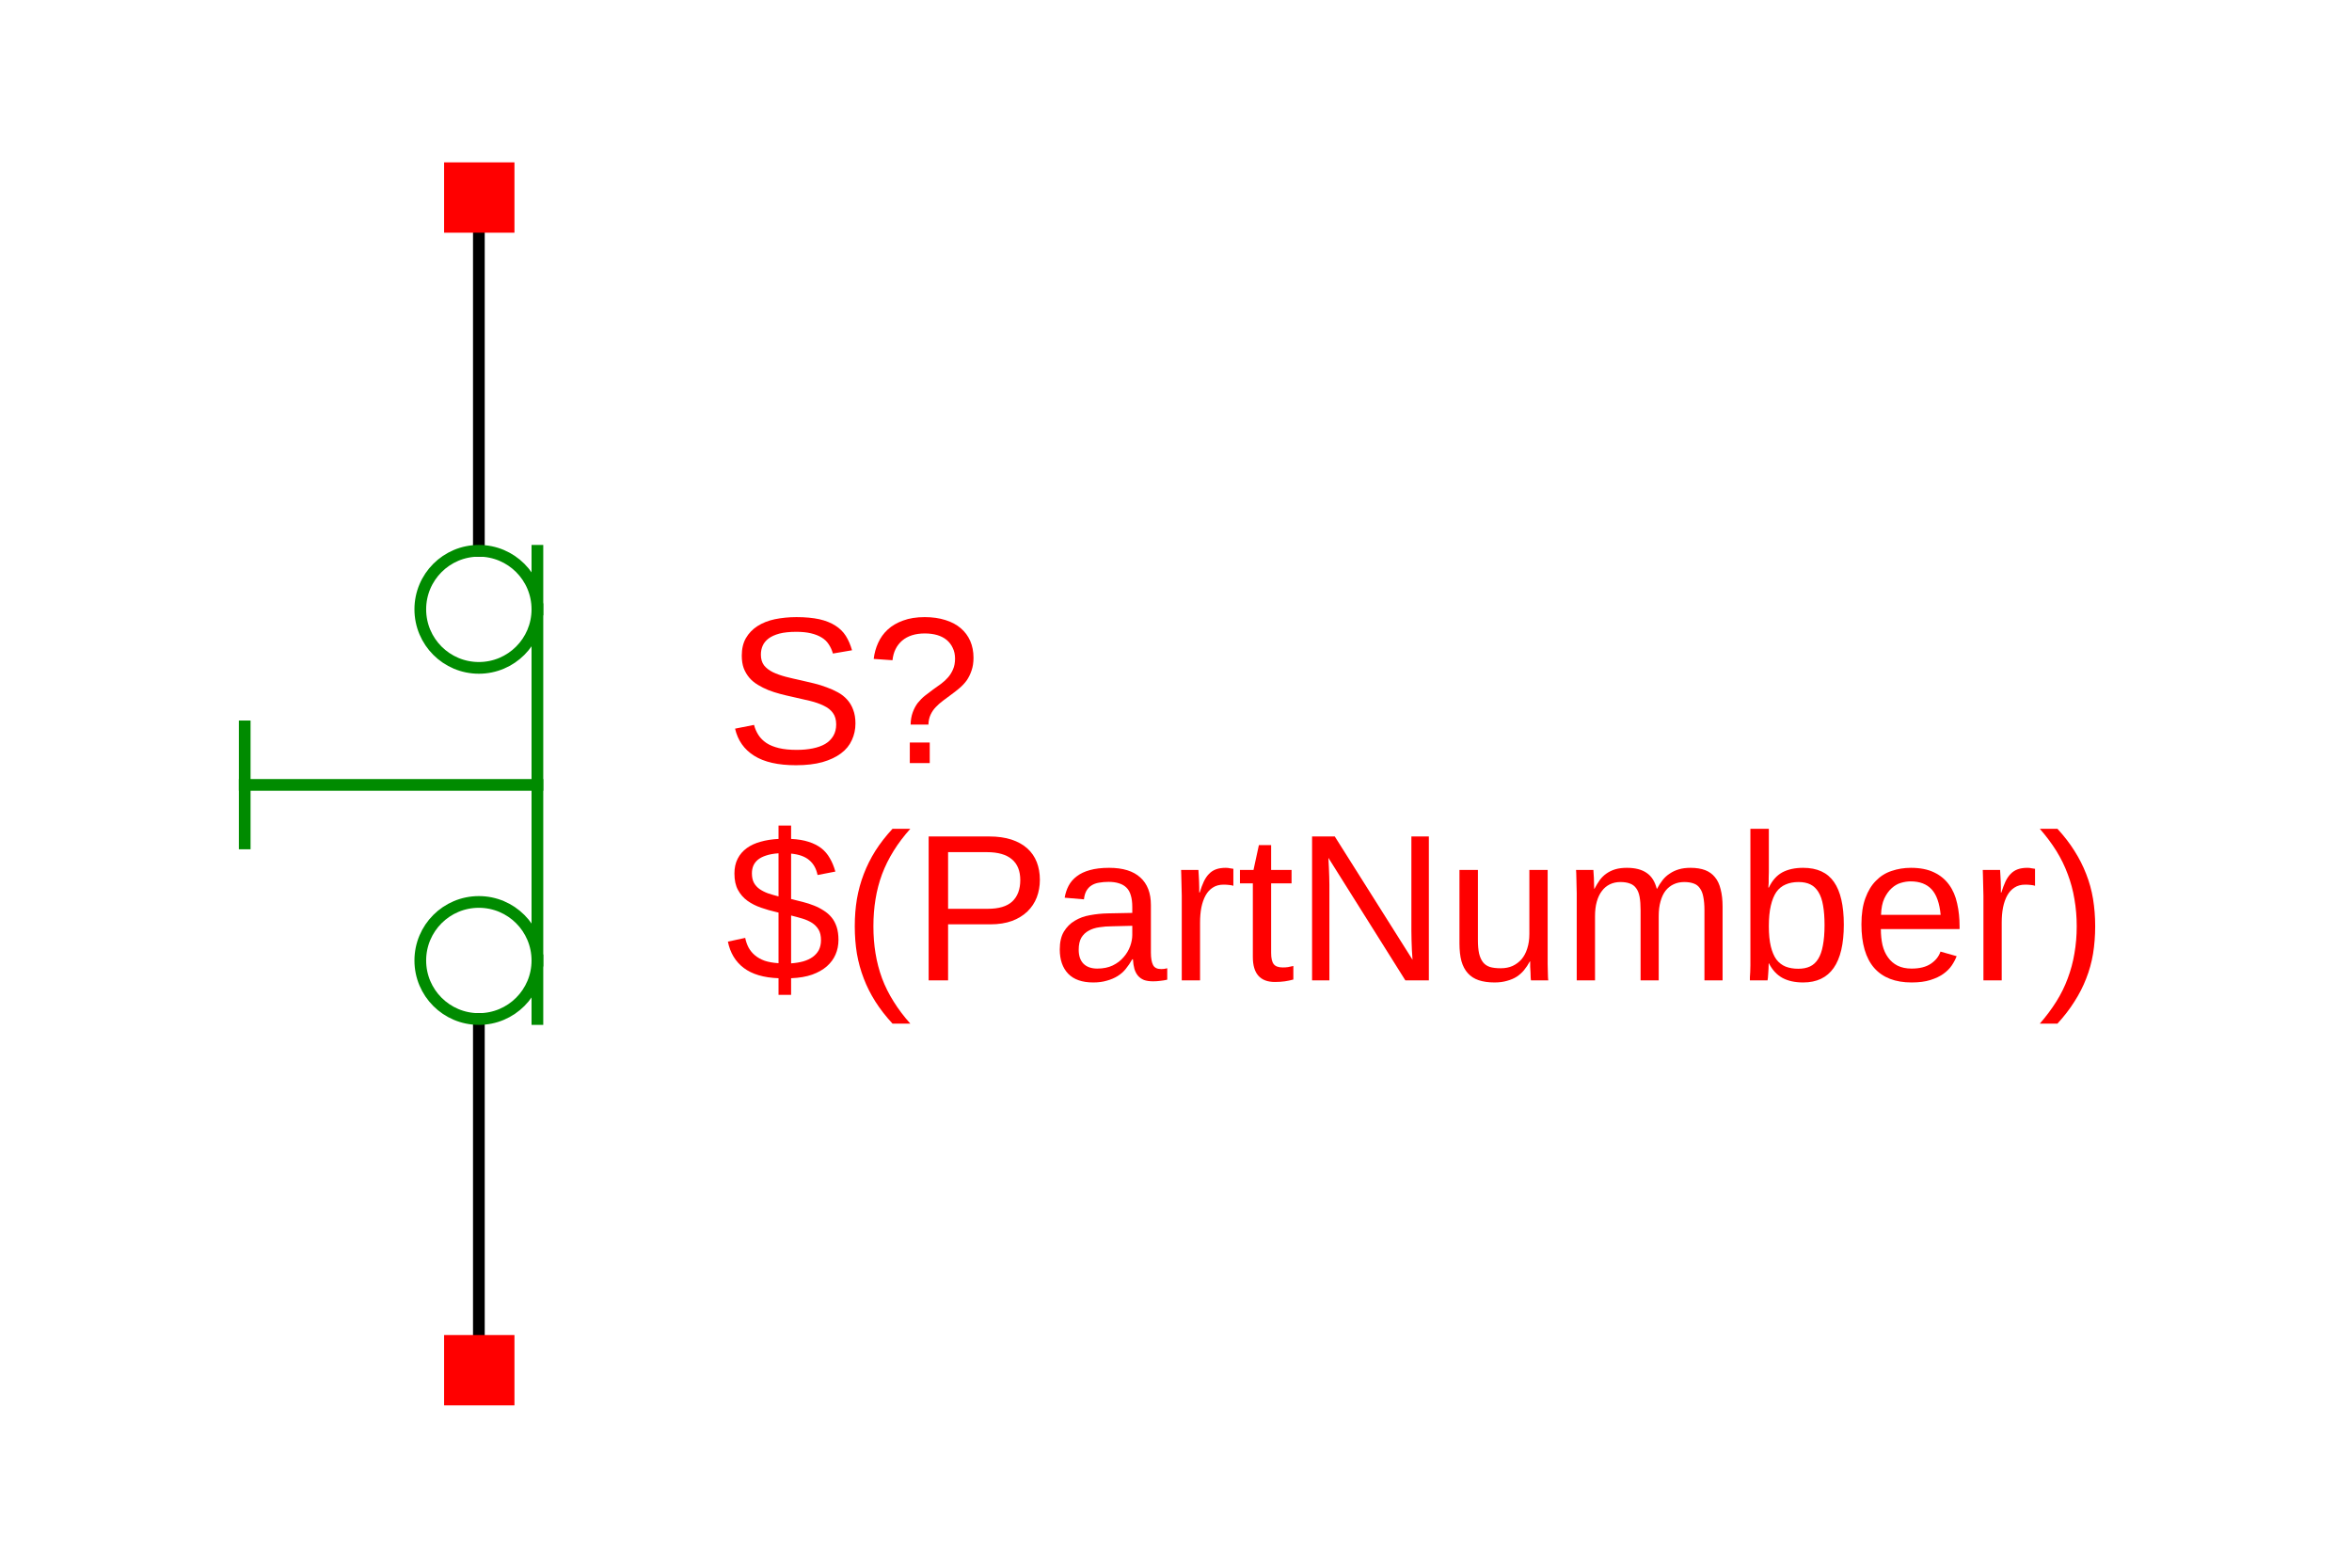<?xml version="1.0" encoding="UTF-8"?>
<svg xmlns="http://www.w3.org/2000/svg" xmlns:xlink="http://www.w3.org/1999/xlink" width="225pt" height="150pt" viewBox="0 0 225 150" version="1.1">
<defs>
<g>
<symbol overflow="visible" id="glyph0-0">
<path style="stroke:none;" d="M 0.672 0 L 0.672 -13.328 L 5.984 -13.328 L 5.984 0 Z M 1.328 -0.672 L 5.312 -0.672 L 5.312 -12.672 L 1.328 -12.672 Z M 1.328 -0.672 "/>
</symbol>
<symbol overflow="visible" id="glyph0-1">
<path style="stroke:none;" d="M 12.422 -3.797 C 12.422 -3.223 12.305 -2.691 12.078 -2.203 C 11.859 -1.711 11.516 -1.289 11.047 -0.938 C 10.578 -0.582 9.984 -0.301 9.266 -0.094 C 8.555 0.102 7.711 0.203 6.734 0.203 C 5.023 0.203 3.691 -0.098 2.734 -0.703 C 1.773 -1.305 1.164 -2.172 0.906 -3.297 L 2.719 -3.656 C 2.812 -3.301 2.953 -2.977 3.141 -2.688 C 3.328 -2.395 3.582 -2.141 3.906 -1.922 C 4.227 -1.711 4.625 -1.551 5.094 -1.438 C 5.57 -1.32 6.145 -1.266 6.812 -1.266 C 7.363 -1.266 7.867 -1.312 8.328 -1.406 C 8.797 -1.5 9.191 -1.641 9.516 -1.828 C 9.848 -2.023 10.109 -2.281 10.297 -2.594 C 10.484 -2.906 10.578 -3.273 10.578 -3.703 C 10.578 -4.148 10.473 -4.516 10.266 -4.797 C 10.066 -5.078 9.781 -5.305 9.406 -5.484 C 9.031 -5.672 8.586 -5.828 8.078 -5.953 C 7.566 -6.078 7 -6.207 6.375 -6.344 C 5.988 -6.426 5.598 -6.52 5.203 -6.625 C 4.816 -6.727 4.445 -6.848 4.094 -6.984 C 3.738 -7.129 3.406 -7.297 3.094 -7.484 C 2.781 -7.672 2.508 -7.895 2.281 -8.156 C 2.051 -8.426 1.867 -8.734 1.734 -9.078 C 1.609 -9.422 1.547 -9.82 1.547 -10.281 C 1.547 -10.938 1.676 -11.492 1.938 -11.953 C 2.207 -12.422 2.578 -12.805 3.047 -13.109 C 3.516 -13.41 4.066 -13.629 4.703 -13.766 C 5.348 -13.898 6.039 -13.969 6.781 -13.969 C 7.633 -13.969 8.363 -13.898 8.969 -13.766 C 9.57 -13.629 10.082 -13.426 10.5 -13.156 C 10.914 -12.895 11.25 -12.566 11.5 -12.172 C 11.75 -11.773 11.945 -11.316 12.094 -10.797 L 10.266 -10.484 C 10.172 -10.816 10.035 -11.113 9.859 -11.375 C 9.691 -11.633 9.469 -11.848 9.188 -12.016 C 8.906 -12.191 8.562 -12.328 8.156 -12.422 C 7.758 -12.516 7.297 -12.562 6.766 -12.562 C 6.117 -12.562 5.578 -12.504 5.141 -12.391 C 4.711 -12.273 4.367 -12.117 4.109 -11.922 C 3.848 -11.723 3.66 -11.492 3.547 -11.234 C 3.43 -10.973 3.375 -10.688 3.375 -10.375 C 3.375 -9.969 3.473 -9.629 3.672 -9.359 C 3.879 -9.098 4.16 -8.879 4.516 -8.703 C 4.867 -8.535 5.273 -8.391 5.734 -8.266 C 6.191 -8.148 6.68 -8.035 7.203 -7.922 C 7.629 -7.828 8.051 -7.727 8.469 -7.625 C 8.895 -7.52 9.297 -7.395 9.672 -7.25 C 10.055 -7.113 10.414 -6.953 10.75 -6.766 C 11.094 -6.578 11.383 -6.348 11.625 -6.078 C 11.875 -5.805 12.066 -5.484 12.203 -5.109 C 12.348 -4.734 12.422 -4.297 12.422 -3.797 Z M 12.422 -3.797 "/>
</symbol>
<symbol overflow="visible" id="glyph0-2">
<path style="stroke:none;" d="M 10.375 -10.078 C 10.375 -9.617 10.312 -9.211 10.188 -8.859 C 10.07 -8.504 9.914 -8.188 9.719 -7.906 C 9.52 -7.633 9.289 -7.391 9.031 -7.172 C 8.77 -6.953 8.504 -6.742 8.234 -6.547 C 7.973 -6.359 7.711 -6.164 7.453 -5.969 C 7.203 -5.781 6.973 -5.578 6.766 -5.359 C 6.555 -5.141 6.391 -4.895 6.266 -4.625 C 6.141 -4.352 6.07 -4.039 6.062 -3.688 L 4.359 -3.688 C 4.367 -4.133 4.438 -4.523 4.562 -4.859 C 4.688 -5.203 4.848 -5.504 5.047 -5.766 C 5.254 -6.023 5.484 -6.254 5.734 -6.453 C 5.992 -6.66 6.254 -6.859 6.516 -7.047 C 6.773 -7.234 7.031 -7.414 7.281 -7.594 C 7.531 -7.781 7.754 -7.988 7.953 -8.219 C 8.148 -8.445 8.305 -8.703 8.422 -8.984 C 8.547 -9.273 8.609 -9.613 8.609 -10 C 8.609 -10.383 8.535 -10.723 8.391 -11.016 C 8.254 -11.316 8.062 -11.57 7.812 -11.781 C 7.562 -11.988 7.258 -12.145 6.906 -12.25 C 6.551 -12.352 6.156 -12.406 5.719 -12.406 C 4.812 -12.406 4.086 -12.176 3.547 -11.719 C 3.016 -11.258 2.707 -10.633 2.625 -9.844 L 0.828 -9.969 C 0.891 -10.508 1.031 -11.02 1.25 -11.5 C 1.469 -11.988 1.773 -12.414 2.172 -12.781 C 2.566 -13.145 3.055 -13.43 3.641 -13.641 C 4.223 -13.859 4.91 -13.969 5.703 -13.969 C 6.441 -13.969 7.102 -13.875 7.688 -13.688 C 8.27 -13.508 8.758 -13.25 9.156 -12.906 C 9.551 -12.57 9.852 -12.164 10.062 -11.688 C 10.27 -11.207 10.375 -10.672 10.375 -10.078 Z M 4.281 0 L 4.281 -1.969 L 6.188 -1.969 L 6.188 0 Z M 4.281 0 "/>
</symbol>
<symbol overflow="visible" id="glyph0-3">
<path style="stroke:none;" d="M 5.062 -0.203 C 3.645 -0.254 2.535 -0.582 1.734 -1.188 C 0.941 -1.789 0.438 -2.629 0.219 -3.703 L 1.875 -4.062 C 1.945 -3.719 2.055 -3.406 2.203 -3.125 C 2.359 -2.844 2.562 -2.598 2.812 -2.391 C 3.062 -2.18 3.367 -2.008 3.734 -1.875 C 4.109 -1.75 4.551 -1.672 5.062 -1.641 L 5.062 -6.484 L 4.859 -6.531 C 4.359 -6.645 3.867 -6.785 3.391 -6.953 C 2.91 -7.117 2.477 -7.336 2.094 -7.609 C 1.719 -7.879 1.414 -8.223 1.188 -8.641 C 0.957 -9.055 0.844 -9.582 0.844 -10.219 C 0.844 -10.758 0.945 -11.234 1.156 -11.641 C 1.363 -12.047 1.656 -12.383 2.031 -12.656 C 2.406 -12.926 2.848 -13.129 3.359 -13.266 C 3.867 -13.41 4.438 -13.5 5.062 -13.531 L 5.062 -14.812 L 6.266 -14.812 L 6.266 -13.531 C 6.922 -13.5 7.484 -13.406 7.953 -13.25 C 8.422 -13.102 8.82 -12.898 9.156 -12.641 C 9.488 -12.379 9.758 -12.062 9.969 -11.688 C 10.188 -11.32 10.363 -10.895 10.5 -10.406 L 8.797 -10.078 C 8.672 -10.691 8.406 -11.164 8 -11.5 C 7.602 -11.844 7.023 -12.051 6.266 -12.125 L 6.266 -7.781 C 6.648 -7.688 7.023 -7.594 7.391 -7.5 C 7.766 -7.406 8.117 -7.289 8.453 -7.156 C 8.797 -7.02 9.109 -6.859 9.391 -6.672 C 9.68 -6.492 9.93 -6.273 10.141 -6.016 C 10.348 -5.766 10.508 -5.461 10.625 -5.109 C 10.738 -4.754 10.797 -4.344 10.797 -3.875 C 10.797 -3.363 10.703 -2.895 10.516 -2.469 C 10.336 -2.051 10.062 -1.676 9.688 -1.344 C 9.32 -1.02 8.852 -0.754 8.281 -0.547 C 7.719 -0.348 7.047 -0.234 6.266 -0.203 L 6.266 1.391 L 5.062 1.391 Z M 9.125 -3.844 C 9.125 -4.258 9.047 -4.598 8.891 -4.859 C 8.734 -5.117 8.523 -5.332 8.266 -5.5 C 8.004 -5.664 7.703 -5.801 7.359 -5.906 C 7.016 -6.008 6.648 -6.109 6.266 -6.203 L 6.266 -1.625 C 6.691 -1.656 7.078 -1.719 7.422 -1.812 C 7.773 -1.914 8.078 -2.055 8.328 -2.234 C 8.586 -2.422 8.785 -2.645 8.922 -2.906 C 9.055 -3.176 9.125 -3.488 9.125 -3.844 Z M 2.516 -10.234 C 2.516 -9.879 2.578 -9.582 2.703 -9.344 C 2.836 -9.102 3.02 -8.898 3.25 -8.734 C 3.477 -8.578 3.742 -8.441 4.047 -8.328 C 4.359 -8.223 4.695 -8.125 5.062 -8.031 L 5.062 -12.156 C 4.594 -12.125 4.191 -12.051 3.859 -11.938 C 3.535 -11.832 3.273 -11.695 3.078 -11.531 C 2.879 -11.363 2.734 -11.164 2.641 -10.938 C 2.555 -10.719 2.516 -10.484 2.516 -10.234 Z M 2.516 -10.234 "/>
</symbol>
<symbol overflow="visible" id="glyph0-4">
<path style="stroke:none;" d="M 1.234 -5.203 C 1.234 -6.098 1.301 -6.957 1.438 -7.781 C 1.582 -8.613 1.801 -9.41 2.094 -10.172 C 2.383 -10.93 2.754 -11.672 3.203 -12.391 C 3.66 -13.109 4.207 -13.812 4.844 -14.5 L 6.547 -14.5 C 5.93 -13.812 5.398 -13.109 4.953 -12.391 C 4.504 -11.672 4.133 -10.926 3.844 -10.156 C 3.562 -9.395 3.352 -8.598 3.219 -7.766 C 3.082 -6.941 3.016 -6.078 3.016 -5.172 C 3.016 -4.266 3.082 -3.398 3.219 -2.578 C 3.352 -1.754 3.562 -0.957 3.844 -0.188 C 4.133 0.582 4.504 1.32 4.953 2.031 C 5.398 2.75 5.93 3.453 6.547 4.141 L 4.844 4.141 C 4.207 3.453 3.66 2.75 3.203 2.031 C 2.754 1.32 2.383 0.586 2.094 -0.172 C 1.801 -0.93 1.582 -1.723 1.438 -2.547 C 1.301 -3.379 1.234 -4.25 1.234 -5.156 Z M 1.234 -5.203 "/>
</symbol>
<symbol overflow="visible" id="glyph0-5">
<path style="stroke:none;" d="M 12.281 -9.625 C 12.281 -9.02 12.18 -8.457 11.984 -7.938 C 11.785 -7.426 11.488 -6.977 11.094 -6.594 C 10.707 -6.219 10.219 -5.914 9.625 -5.688 C 9.031 -5.469 8.336 -5.359 7.547 -5.359 L 3.5 -5.359 L 3.5 0 L 1.641 0 L 1.641 -13.766 L 7.438 -13.766 C 8.25 -13.766 8.957 -13.664 9.562 -13.469 C 10.164 -13.27 10.672 -12.988 11.078 -12.625 C 11.484 -12.258 11.785 -11.82 11.984 -11.312 C 12.18 -10.801 12.281 -10.238 12.281 -9.625 Z M 10.406 -9.594 C 10.406 -10.469 10.141 -11.129 9.609 -11.578 C 9.078 -12.035 8.273 -12.266 7.203 -12.266 L 3.5 -12.266 L 3.5 -6.844 L 7.281 -6.844 C 8.352 -6.844 9.141 -7.078 9.641 -7.547 C 10.148 -8.023 10.406 -8.707 10.406 -9.594 Z M 10.406 -9.594 "/>
</symbol>
<symbol overflow="visible" id="glyph0-6">
<path style="stroke:none;" d="M 4.047 0.203 C 2.984 0.203 2.18 -0.078 1.641 -0.641 C 1.109 -1.203 0.844 -1.973 0.844 -2.953 C 0.844 -3.648 0.973 -4.219 1.234 -4.656 C 1.504 -5.102 1.852 -5.453 2.281 -5.703 C 2.707 -5.961 3.191 -6.141 3.734 -6.234 C 4.285 -6.336 4.844 -6.395 5.406 -6.406 L 7.781 -6.453 L 7.781 -7.016 C 7.781 -7.453 7.734 -7.82 7.641 -8.125 C 7.555 -8.438 7.414 -8.688 7.219 -8.875 C 7.031 -9.062 6.797 -9.195 6.516 -9.281 C 6.234 -9.375 5.898 -9.422 5.516 -9.422 C 5.18 -9.422 4.875 -9.395 4.594 -9.344 C 4.32 -9.301 4.082 -9.211 3.875 -9.078 C 3.676 -8.953 3.516 -8.781 3.391 -8.562 C 3.273 -8.352 3.195 -8.082 3.156 -7.75 L 1.312 -7.906 C 1.383 -8.32 1.508 -8.703 1.688 -9.047 C 1.875 -9.398 2.133 -9.703 2.469 -9.953 C 2.801 -10.211 3.219 -10.41 3.719 -10.547 C 4.227 -10.691 4.844 -10.766 5.562 -10.766 C 6.883 -10.766 7.879 -10.457 8.547 -9.844 C 9.223 -9.238 9.562 -8.359 9.562 -7.203 L 9.562 -2.656 C 9.562 -2.133 9.629 -1.738 9.766 -1.469 C 9.898 -1.207 10.16 -1.078 10.547 -1.078 C 10.641 -1.078 10.734 -1.082 10.828 -1.094 C 10.93 -1.113 11.031 -1.133 11.125 -1.156 L 11.125 -0.062 C 10.906 -0.008 10.688 0.023 10.469 0.047 C 10.25 0.078 10.016 0.094 9.766 0.094 C 9.43 0.094 9.145 0.051 8.906 -0.031 C 8.676 -0.125 8.484 -0.258 8.328 -0.438 C 8.18 -0.613 8.066 -0.832 7.984 -1.094 C 7.91 -1.363 7.863 -1.672 7.844 -2.016 L 7.781 -2.016 C 7.594 -1.68 7.383 -1.375 7.156 -1.094 C 6.938 -0.82 6.676 -0.594 6.375 -0.406 C 6.07 -0.219 5.727 -0.07 5.344 0.031 C 4.969 0.145 4.535 0.203 4.047 0.203 Z M 4.438 -1.125 C 5 -1.125 5.488 -1.223 5.906 -1.422 C 6.332 -1.629 6.68 -1.895 6.953 -2.219 C 7.234 -2.539 7.441 -2.891 7.578 -3.266 C 7.711 -3.641 7.781 -4 7.781 -4.344 L 7.781 -5.219 L 5.859 -5.172 C 5.43 -5.172 5.02 -5.141 4.625 -5.078 C 4.238 -5.023 3.898 -4.914 3.609 -4.75 C 3.316 -4.594 3.082 -4.367 2.906 -4.078 C 2.738 -3.785 2.656 -3.398 2.656 -2.922 C 2.656 -2.348 2.805 -1.906 3.109 -1.594 C 3.422 -1.281 3.863 -1.125 4.438 -1.125 Z M 4.438 -1.125 "/>
</symbol>
<symbol overflow="visible" id="glyph0-7">
<path style="stroke:none;" d="M 1.391 0 L 1.391 -8.109 C 1.391 -8.328 1.383 -8.551 1.375 -8.781 C 1.375 -9.008 1.367 -9.234 1.359 -9.453 C 1.359 -9.672 1.352 -9.875 1.344 -10.062 C 1.344 -10.25 1.336 -10.414 1.328 -10.562 L 2.984 -10.562 C 2.992 -10.414 3.004 -10.242 3.016 -10.047 C 3.023 -9.859 3.035 -9.66 3.047 -9.453 C 3.055 -9.254 3.062 -9.062 3.062 -8.875 C 3.062 -8.695 3.062 -8.539 3.062 -8.406 L 3.109 -8.406 C 3.234 -8.812 3.363 -9.16 3.5 -9.453 C 3.645 -9.754 3.812 -10 4 -10.188 C 4.188 -10.383 4.41 -10.531 4.672 -10.625 C 4.93 -10.719 5.242 -10.766 5.609 -10.766 C 5.754 -10.766 5.891 -10.75 6.016 -10.719 C 6.148 -10.695 6.254 -10.68 6.328 -10.672 L 6.328 -9.047 C 6.211 -9.086 6.078 -9.113 5.922 -9.125 C 5.766 -9.145 5.586 -9.156 5.391 -9.156 C 4.984 -9.156 4.641 -9.062 4.359 -8.875 C 4.078 -8.695 3.848 -8.445 3.672 -8.125 C 3.492 -7.801 3.359 -7.414 3.266 -6.969 C 3.18 -6.52 3.141 -6.035 3.141 -5.516 L 3.141 0 Z M 1.391 0 "/>
</symbol>
<symbol overflow="visible" id="glyph0-8">
<path style="stroke:none;" d="M 5.406 -0.078 C 5.145 -0.004 4.875 0.051 4.594 0.094 C 4.32 0.133 4.004 0.156 3.641 0.156 C 2.234 0.156 1.531 -0.641 1.531 -2.234 L 1.531 -9.281 L 0.297 -9.281 L 0.297 -10.562 L 1.594 -10.562 L 2.109 -12.938 L 3.281 -12.938 L 3.281 -10.562 L 5.234 -10.562 L 5.234 -9.281 L 3.281 -9.281 L 3.281 -2.625 C 3.281 -2.113 3.363 -1.754 3.531 -1.547 C 3.695 -1.336 3.984 -1.234 4.391 -1.234 C 4.566 -1.234 4.734 -1.242 4.891 -1.266 C 5.047 -1.297 5.219 -1.332 5.406 -1.375 Z M 5.406 -0.078 "/>
</symbol>
<symbol overflow="visible" id="glyph0-9">
<path style="stroke:none;" d="M 10.562 0 L 3.203 -11.719 C 3.211 -11.395 3.227 -11.078 3.25 -10.766 C 3.258 -10.504 3.27 -10.223 3.281 -9.922 C 3.289 -9.629 3.297 -9.367 3.297 -9.141 L 3.297 0 L 1.641 0 L 1.641 -13.766 L 3.812 -13.766 L 11.25 -1.969 C 11.227 -2.281 11.207 -2.598 11.188 -2.922 C 11.176 -3.191 11.164 -3.488 11.156 -3.812 C 11.145 -4.133 11.141 -4.441 11.141 -4.734 L 11.141 -13.766 L 12.812 -13.766 L 12.812 0 Z M 10.562 0 "/>
</symbol>
<symbol overflow="visible" id="glyph0-10">
<path style="stroke:none;" d="M 3.062 -10.562 L 3.062 -3.875 C 3.062 -3.352 3.098 -2.922 3.172 -2.578 C 3.254 -2.234 3.379 -1.953 3.547 -1.734 C 3.711 -1.523 3.93 -1.375 4.203 -1.281 C 4.484 -1.195 4.832 -1.156 5.25 -1.156 C 5.664 -1.156 6.039 -1.227 6.375 -1.375 C 6.707 -1.531 6.992 -1.742 7.234 -2.016 C 7.473 -2.297 7.656 -2.641 7.781 -3.047 C 7.914 -3.453 7.984 -3.914 7.984 -4.438 L 7.984 -10.562 L 9.734 -10.562 L 9.734 -2.25 C 9.734 -2.031 9.734 -1.797 9.734 -1.547 C 9.742 -1.305 9.75 -1.078 9.75 -0.859 C 9.758 -0.641 9.766 -0.453 9.766 -0.297 C 9.773 -0.141 9.785 -0.039 9.797 0 L 8.141 0 C 8.129 -0.031 8.117 -0.117 8.109 -0.266 C 8.109 -0.41 8.102 -0.57 8.094 -0.75 C 8.082 -0.938 8.07 -1.125 8.062 -1.312 C 8.062 -1.508 8.062 -1.676 8.062 -1.812 L 8.031 -1.812 C 7.863 -1.5 7.676 -1.219 7.469 -0.969 C 7.27 -0.727 7.035 -0.52 6.766 -0.344 C 6.504 -0.176 6.195 -0.047 5.844 0.047 C 5.5 0.148 5.102 0.203 4.656 0.203 C 4.062 0.203 3.551 0.129 3.125 -0.016 C 2.707 -0.16 2.363 -0.383 2.094 -0.688 C 1.82 -0.988 1.617 -1.375 1.484 -1.844 C 1.359 -2.312 1.297 -2.875 1.297 -3.531 L 1.297 -10.562 Z M 3.062 -10.562 "/>
</symbol>
<symbol overflow="visible" id="glyph0-11">
<path style="stroke:none;" d="M 7.5 0 L 7.5 -6.703 C 7.5 -7.211 7.469 -7.641 7.406 -7.984 C 7.344 -8.328 7.234 -8.602 7.078 -8.812 C 6.922 -9.031 6.719 -9.18 6.469 -9.266 C 6.227 -9.359 5.926 -9.406 5.562 -9.406 C 5.195 -9.406 4.863 -9.332 4.562 -9.188 C 4.258 -9.039 4.004 -8.828 3.797 -8.547 C 3.586 -8.273 3.426 -7.938 3.312 -7.531 C 3.195 -7.125 3.141 -6.656 3.141 -6.125 L 3.141 0 L 1.391 0 L 1.391 -8.312 C 1.391 -8.531 1.383 -8.758 1.375 -9 C 1.375 -9.25 1.367 -9.484 1.359 -9.703 C 1.359 -9.922 1.352 -10.109 1.344 -10.266 C 1.344 -10.422 1.336 -10.52 1.328 -10.562 L 2.984 -10.562 C 2.992 -10.531 3 -10.441 3 -10.297 C 3.008 -10.16 3.02 -10 3.031 -9.812 C 3.039 -9.625 3.047 -9.43 3.047 -9.234 C 3.055 -9.047 3.062 -8.891 3.062 -8.766 L 3.094 -8.766 C 3.25 -9.066 3.414 -9.344 3.594 -9.594 C 3.781 -9.844 3.992 -10.051 4.234 -10.219 C 4.484 -10.395 4.766 -10.531 5.078 -10.625 C 5.398 -10.719 5.77 -10.766 6.188 -10.766 C 6.988 -10.766 7.617 -10.602 8.078 -10.281 C 8.547 -9.969 8.867 -9.461 9.047 -8.766 L 9.078 -8.766 C 9.234 -9.066 9.41 -9.344 9.609 -9.594 C 9.805 -9.844 10.035 -10.051 10.297 -10.219 C 10.555 -10.395 10.848 -10.531 11.172 -10.625 C 11.492 -10.719 11.863 -10.766 12.281 -10.766 C 12.82 -10.766 13.285 -10.691 13.672 -10.547 C 14.055 -10.398 14.367 -10.176 14.609 -9.875 C 14.859 -9.582 15.039 -9.195 15.156 -8.719 C 15.281 -8.25 15.344 -7.691 15.344 -7.047 L 15.344 0 L 13.609 0 L 13.609 -6.703 C 13.609 -7.211 13.57 -7.641 13.5 -7.984 C 13.438 -8.328 13.328 -8.602 13.172 -8.812 C 13.023 -9.031 12.828 -9.18 12.578 -9.266 C 12.328 -9.359 12.023 -9.406 11.672 -9.406 C 11.297 -9.406 10.957 -9.332 10.656 -9.188 C 10.363 -9.051 10.109 -8.848 9.891 -8.578 C 9.68 -8.305 9.52 -7.961 9.406 -7.547 C 9.289 -7.141 9.234 -6.664 9.234 -6.125 L 9.234 0 Z M 7.5 0 "/>
</symbol>
<symbol overflow="visible" id="glyph0-12">
<path style="stroke:none;" d="M 10.281 -5.328 C 10.281 -1.641 8.984 0.203 6.391 0.203 C 5.598 0.203 4.938 0.055 4.406 -0.234 C 3.875 -0.523 3.441 -0.992 3.109 -1.641 L 3.094 -1.641 C 3.094 -1.473 3.086 -1.297 3.078 -1.109 C 3.066 -0.93 3.055 -0.766 3.047 -0.609 C 3.035 -0.453 3.023 -0.316 3.016 -0.203 C 3.004 -0.098 2.992 -0.031 2.984 0 L 1.297 0 C 1.297 -0.062 1.297 -0.16 1.297 -0.297 C 1.305 -0.441 1.316 -0.609 1.328 -0.797 C 1.336 -0.992 1.344 -1.207 1.344 -1.438 C 1.344 -1.676 1.344 -1.922 1.344 -2.172 L 1.344 -14.5 L 3.109 -14.5 L 3.109 -10.359 C 3.109 -10.16 3.102 -9.973 3.094 -9.797 C 3.094 -9.617 3.094 -9.461 3.094 -9.328 C 3.082 -9.16 3.07 -9.008 3.062 -8.875 L 3.109 -8.875 C 3.43 -9.551 3.859 -10.035 4.391 -10.328 C 4.93 -10.617 5.598 -10.766 6.391 -10.766 C 7.734 -10.766 8.719 -10.312 9.344 -9.406 C 9.969 -8.508 10.281 -7.148 10.281 -5.328 Z M 8.438 -5.281 C 8.438 -6.008 8.391 -6.633 8.297 -7.156 C 8.211 -7.676 8.066 -8.102 7.859 -8.438 C 7.66 -8.77 7.406 -9.016 7.094 -9.172 C 6.781 -9.328 6.398 -9.406 5.953 -9.406 C 5.484 -9.406 5.07 -9.328 4.719 -9.172 C 4.363 -9.023 4.066 -8.785 3.828 -8.453 C 3.598 -8.117 3.422 -7.68 3.297 -7.141 C 3.172 -6.609 3.109 -5.953 3.109 -5.172 C 3.109 -4.41 3.172 -3.77 3.297 -3.25 C 3.422 -2.738 3.598 -2.32 3.828 -2 C 4.066 -1.688 4.363 -1.457 4.719 -1.312 C 5.07 -1.176 5.473 -1.109 5.922 -1.109 C 6.359 -1.109 6.734 -1.18 7.047 -1.328 C 7.359 -1.473 7.617 -1.711 7.828 -2.047 C 8.035 -2.379 8.188 -2.812 8.281 -3.344 C 8.383 -3.875 8.438 -4.52 8.438 -5.281 Z M 8.438 -5.281 "/>
</symbol>
<symbol overflow="visible" id="glyph0-13">
<path style="stroke:none;" d="M 2.703 -4.906 C 2.703 -4.352 2.754 -3.844 2.859 -3.375 C 2.973 -2.914 3.148 -2.52 3.391 -2.188 C 3.629 -1.852 3.93 -1.594 4.297 -1.406 C 4.672 -1.219 5.117 -1.125 5.641 -1.125 C 6.398 -1.125 7.008 -1.273 7.469 -1.578 C 7.938 -1.891 8.25 -2.281 8.406 -2.75 L 9.953 -2.312 C 9.836 -2.008 9.68 -1.711 9.484 -1.422 C 9.285 -1.129 9.02 -0.863 8.688 -0.625 C 8.352 -0.383 7.938 -0.188 7.438 -0.031 C 6.945 0.125 6.348 0.203 5.641 0.203 C 4.078 0.203 2.883 -0.258 2.062 -1.188 C 1.25 -2.125 0.844 -3.516 0.844 -5.359 C 0.844 -6.348 0.969 -7.18 1.219 -7.859 C 1.469 -8.547 1.805 -9.102 2.234 -9.531 C 2.66 -9.969 3.16 -10.281 3.734 -10.469 C 4.305 -10.664 4.922 -10.766 5.578 -10.766 C 6.461 -10.766 7.203 -10.617 7.797 -10.328 C 8.391 -10.047 8.867 -9.648 9.234 -9.141 C 9.598 -8.641 9.852 -8.047 10 -7.359 C 10.156 -6.68 10.234 -5.941 10.234 -5.141 L 10.234 -4.906 Z M 8.422 -6.266 C 8.316 -7.379 8.031 -8.191 7.562 -8.703 C 7.094 -9.211 6.422 -9.469 5.547 -9.469 C 5.254 -9.469 4.945 -9.422 4.625 -9.328 C 4.301 -9.234 4.004 -9.062 3.734 -8.812 C 3.461 -8.57 3.227 -8.242 3.031 -7.828 C 2.844 -7.422 2.738 -6.898 2.719 -6.266 Z M 8.422 -6.266 "/>
</symbol>
<symbol overflow="visible" id="glyph0-14">
<path style="stroke:none;" d="M 5.422 -5.156 C 5.422 -4.25 5.352 -3.379 5.219 -2.547 C 5.082 -1.723 4.863 -0.93 4.562 -0.172 C 4.27 0.586 3.895 1.32 3.438 2.031 C 2.988 2.75 2.445 3.453 1.812 4.141 L 0.125 4.141 C 0.727 3.453 1.254 2.75 1.703 2.031 C 2.148 1.32 2.516 0.582 2.797 -0.188 C 3.086 -0.957 3.301 -1.754 3.438 -2.578 C 3.582 -3.398 3.656 -4.266 3.656 -5.172 C 3.656 -6.078 3.582 -6.941 3.438 -7.766 C 3.301 -8.598 3.086 -9.395 2.797 -10.156 C 2.516 -10.926 2.148 -11.672 1.703 -12.391 C 1.254 -13.109 0.727 -13.812 0.125 -14.5 L 1.812 -14.5 C 2.445 -13.812 2.988 -13.109 3.438 -12.391 C 3.895 -11.672 4.27 -10.93 4.562 -10.172 C 4.863 -9.41 5.082 -8.613 5.219 -7.781 C 5.352 -6.957 5.422 -6.098 5.422 -5.203 Z M 5.422 -5.156 "/>
</symbol>
</g>
</defs>
<g id="surface4">
<rect x="0" y="0" width="225" height="150" style="fill:rgb(100%,100%,100%);fill-opacity:1;stroke:none;"/>
<path style="fill:none;stroke-width:10;stroke-linecap:square;stroke-linejoin:miter;stroke:rgb(0%,0%,0%);stroke-opacity:1;stroke-miterlimit:10;" d="M 200.01 0.007 L 200.01 299.996 " transform="matrix(0.112,0,0,-0.112,23.409,131.102)"/>
<path style="fill:none;stroke-width:10;stroke-linecap:square;stroke-linejoin:miter;stroke:rgb(0%,0%,0%);stroke-opacity:1;stroke-miterlimit:10;" d="M 200.01 999.993 L 200.01 700.004 " transform="matrix(0.112,0,0,-0.112,23.409,131.102)"/>
<path style="fill:none;stroke-width:10;stroke-linecap:square;stroke-linejoin:miter;stroke:rgb(0%,54.51%,0%);stroke-opacity:1;stroke-miterlimit:10;" d="M 250.003 349.988 C 250.003 377.63 227.618 400.015 200.01 400.015 C 172.368 400.015 149.983 377.63 149.983 349.988 C 149.983 322.381 172.368 299.996 200.01 299.996 C 227.618 299.996 250.003 322.381 250.003 349.988 " transform="matrix(0.112,0,0,-0.112,23.409,131.102)"/>
<path style="fill:none;stroke-width:10;stroke-linecap:square;stroke-linejoin:miter;stroke:rgb(0%,54.51%,0%);stroke-opacity:1;stroke-miterlimit:10;" d="M 250.003 650.012 C 250.003 677.619 227.618 700.004 200.01 700.004 C 172.368 700.004 149.983 677.619 149.983 650.012 C 149.983 622.37 172.368 599.985 200.01 599.985 C 227.618 599.985 250.003 622.37 250.003 650.012 " transform="matrix(0.112,0,0,-0.112,23.409,131.102)"/>
<path style="fill:none;stroke-width:10;stroke-linecap:square;stroke-linejoin:miter;stroke:rgb(0%,54.51%,0%);stroke-opacity:1;stroke-miterlimit:10;" d="M 250.003 299.996 L 250.003 700.004 " transform="matrix(0.112,0,0,-0.112,23.409,131.102)"/>
<path style="fill:none;stroke-width:10;stroke-linecap:square;stroke-linejoin:miter;stroke:rgb(0%,54.51%,0%);stroke-opacity:1;stroke-miterlimit:10;" d="M 250.003 500 L 0.006 500 " transform="matrix(0.112,0,0,-0.112,23.409,131.102)"/>
<path style="fill:none;stroke-width:10;stroke-linecap:square;stroke-linejoin:miter;stroke:rgb(0%,54.51%,0%);stroke-opacity:1;stroke-miterlimit:10;" d="M 0.006 450.008 L 0.006 549.992 " transform="matrix(0.112,0,0,-0.112,23.409,131.102)"/>
<g style="fill:rgb(100%,0%,0%);fill-opacity:1;">
  <use xlink:href="#glyph0-1" x="69.414" y="73.016"/>
  <use xlink:href="#glyph0-2" x="82.754" y="73.016"/>
</g>
<g style="fill:rgb(100%,0%,0%);fill-opacity:1;">
  <use xlink:href="#glyph0-3" x="69.414" y="93.801"/>
  <use xlink:href="#glyph0-4" x="80.537" y="93.801"/>
  <use xlink:href="#glyph0-5" x="87.197" y="93.801"/>
  <use xlink:href="#glyph0-6" x="100.537" y="93.801"/>
  <use xlink:href="#glyph0-7" x="111.66" y="93.801"/>
  <use xlink:href="#glyph0-8" x="118.32" y="93.801"/>
  <use xlink:href="#glyph0-9" x="123.877" y="93.801"/>
  <use xlink:href="#glyph0-10" x="138.32" y="93.801"/>
  <use xlink:href="#glyph0-11" x="149.444" y="93.801"/>
  <use xlink:href="#glyph0-12" x="166.104" y="93.801"/>
  <use xlink:href="#glyph0-13" x="177.227" y="93.801"/>
  <use xlink:href="#glyph0-7" x="188.35" y="93.801"/>
  <use xlink:href="#glyph0-14" x="195.01" y="93.801"/>
</g>
<path style=" stroke:none;fill-rule:nonzero;fill:rgb(100%,0%,0%);fill-opacity:1;" d="M 42.484 134.469 L 49.215 134.469 L 49.215 127.738 L 42.484 127.738 Z M 42.484 134.469 "/>
<path style=" stroke:none;fill-rule:nonzero;fill:rgb(100%,0%,0%);fill-opacity:1;" d="M 42.484 22.266 L 49.215 22.266 L 49.215 15.535 L 42.484 15.535 Z M 42.484 22.266 "/>
</g>
</svg>
